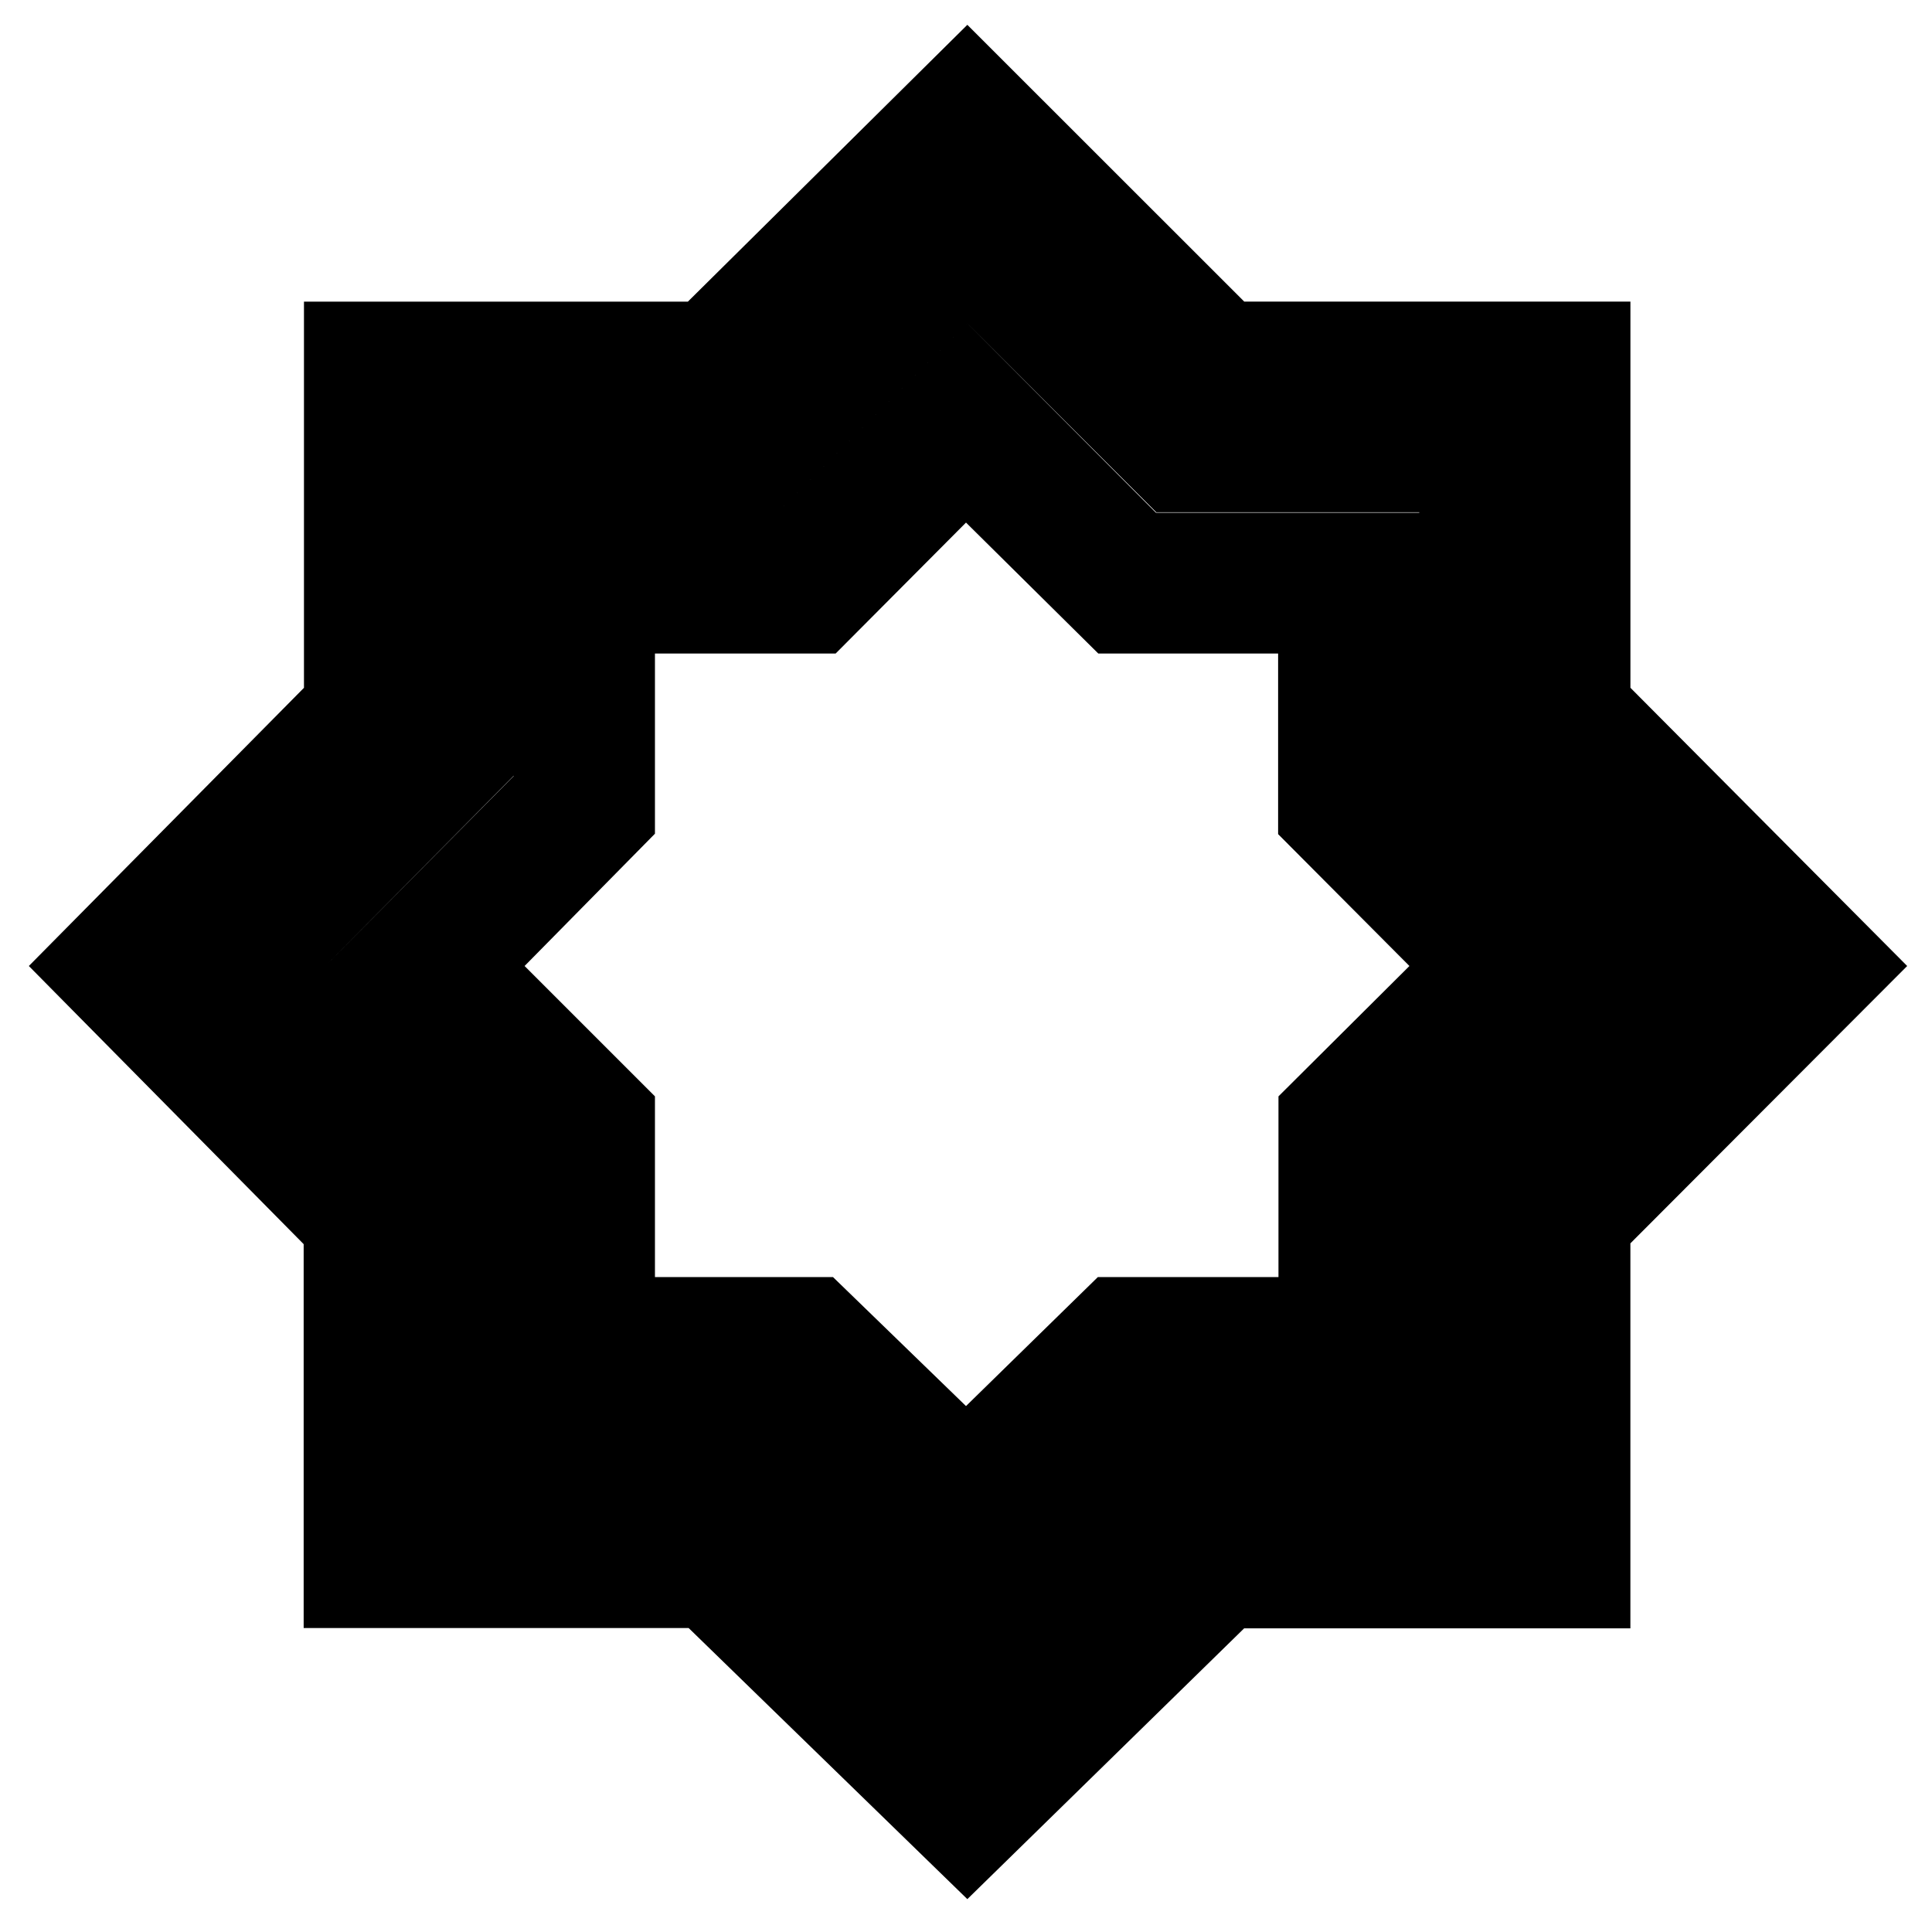 <svg xmlns="http://www.w3.org/2000/svg" height="40" viewBox="0 -960 960 960" width="40"><path d="M480.667-16.333 342.184-151.04H150.888v-190.752L14.333-480 151.04-618.234v-191.878h190.752l138.876-137.555 137.582 137.52h191.898v191.898L947.667-480 810.131-342.184v191.296H618.209L480.667-16.333Zm0-146.666 93.716-92.255h131.069v-131.158L799.334-480l-94.105-94.383v-131.069h-130.68l-93.882-93.882-94.255 93.882H255.254v130.903L161.666-480l94 94v130.334h129.667l95.334 92.667Zm0 0-95.334-92.667H255.666V-386l-94-94 93.588-94.383v-131.069h131.158l94.255-93.882 93.716 94.105h131.069v130.68L799.334-480l-93.882 93.588v131.158H574.549l-93.882 92.255ZM480-261.332l65.528-64.108h89.736v-89.786L700.335-480l-65.247-65.528v-89.736h-89.351L480-700.335l-64.774 65.071H325.44v89.527L260.665-480l64.775 64.774v89.786h88.452L480-261.332Z"/></svg>